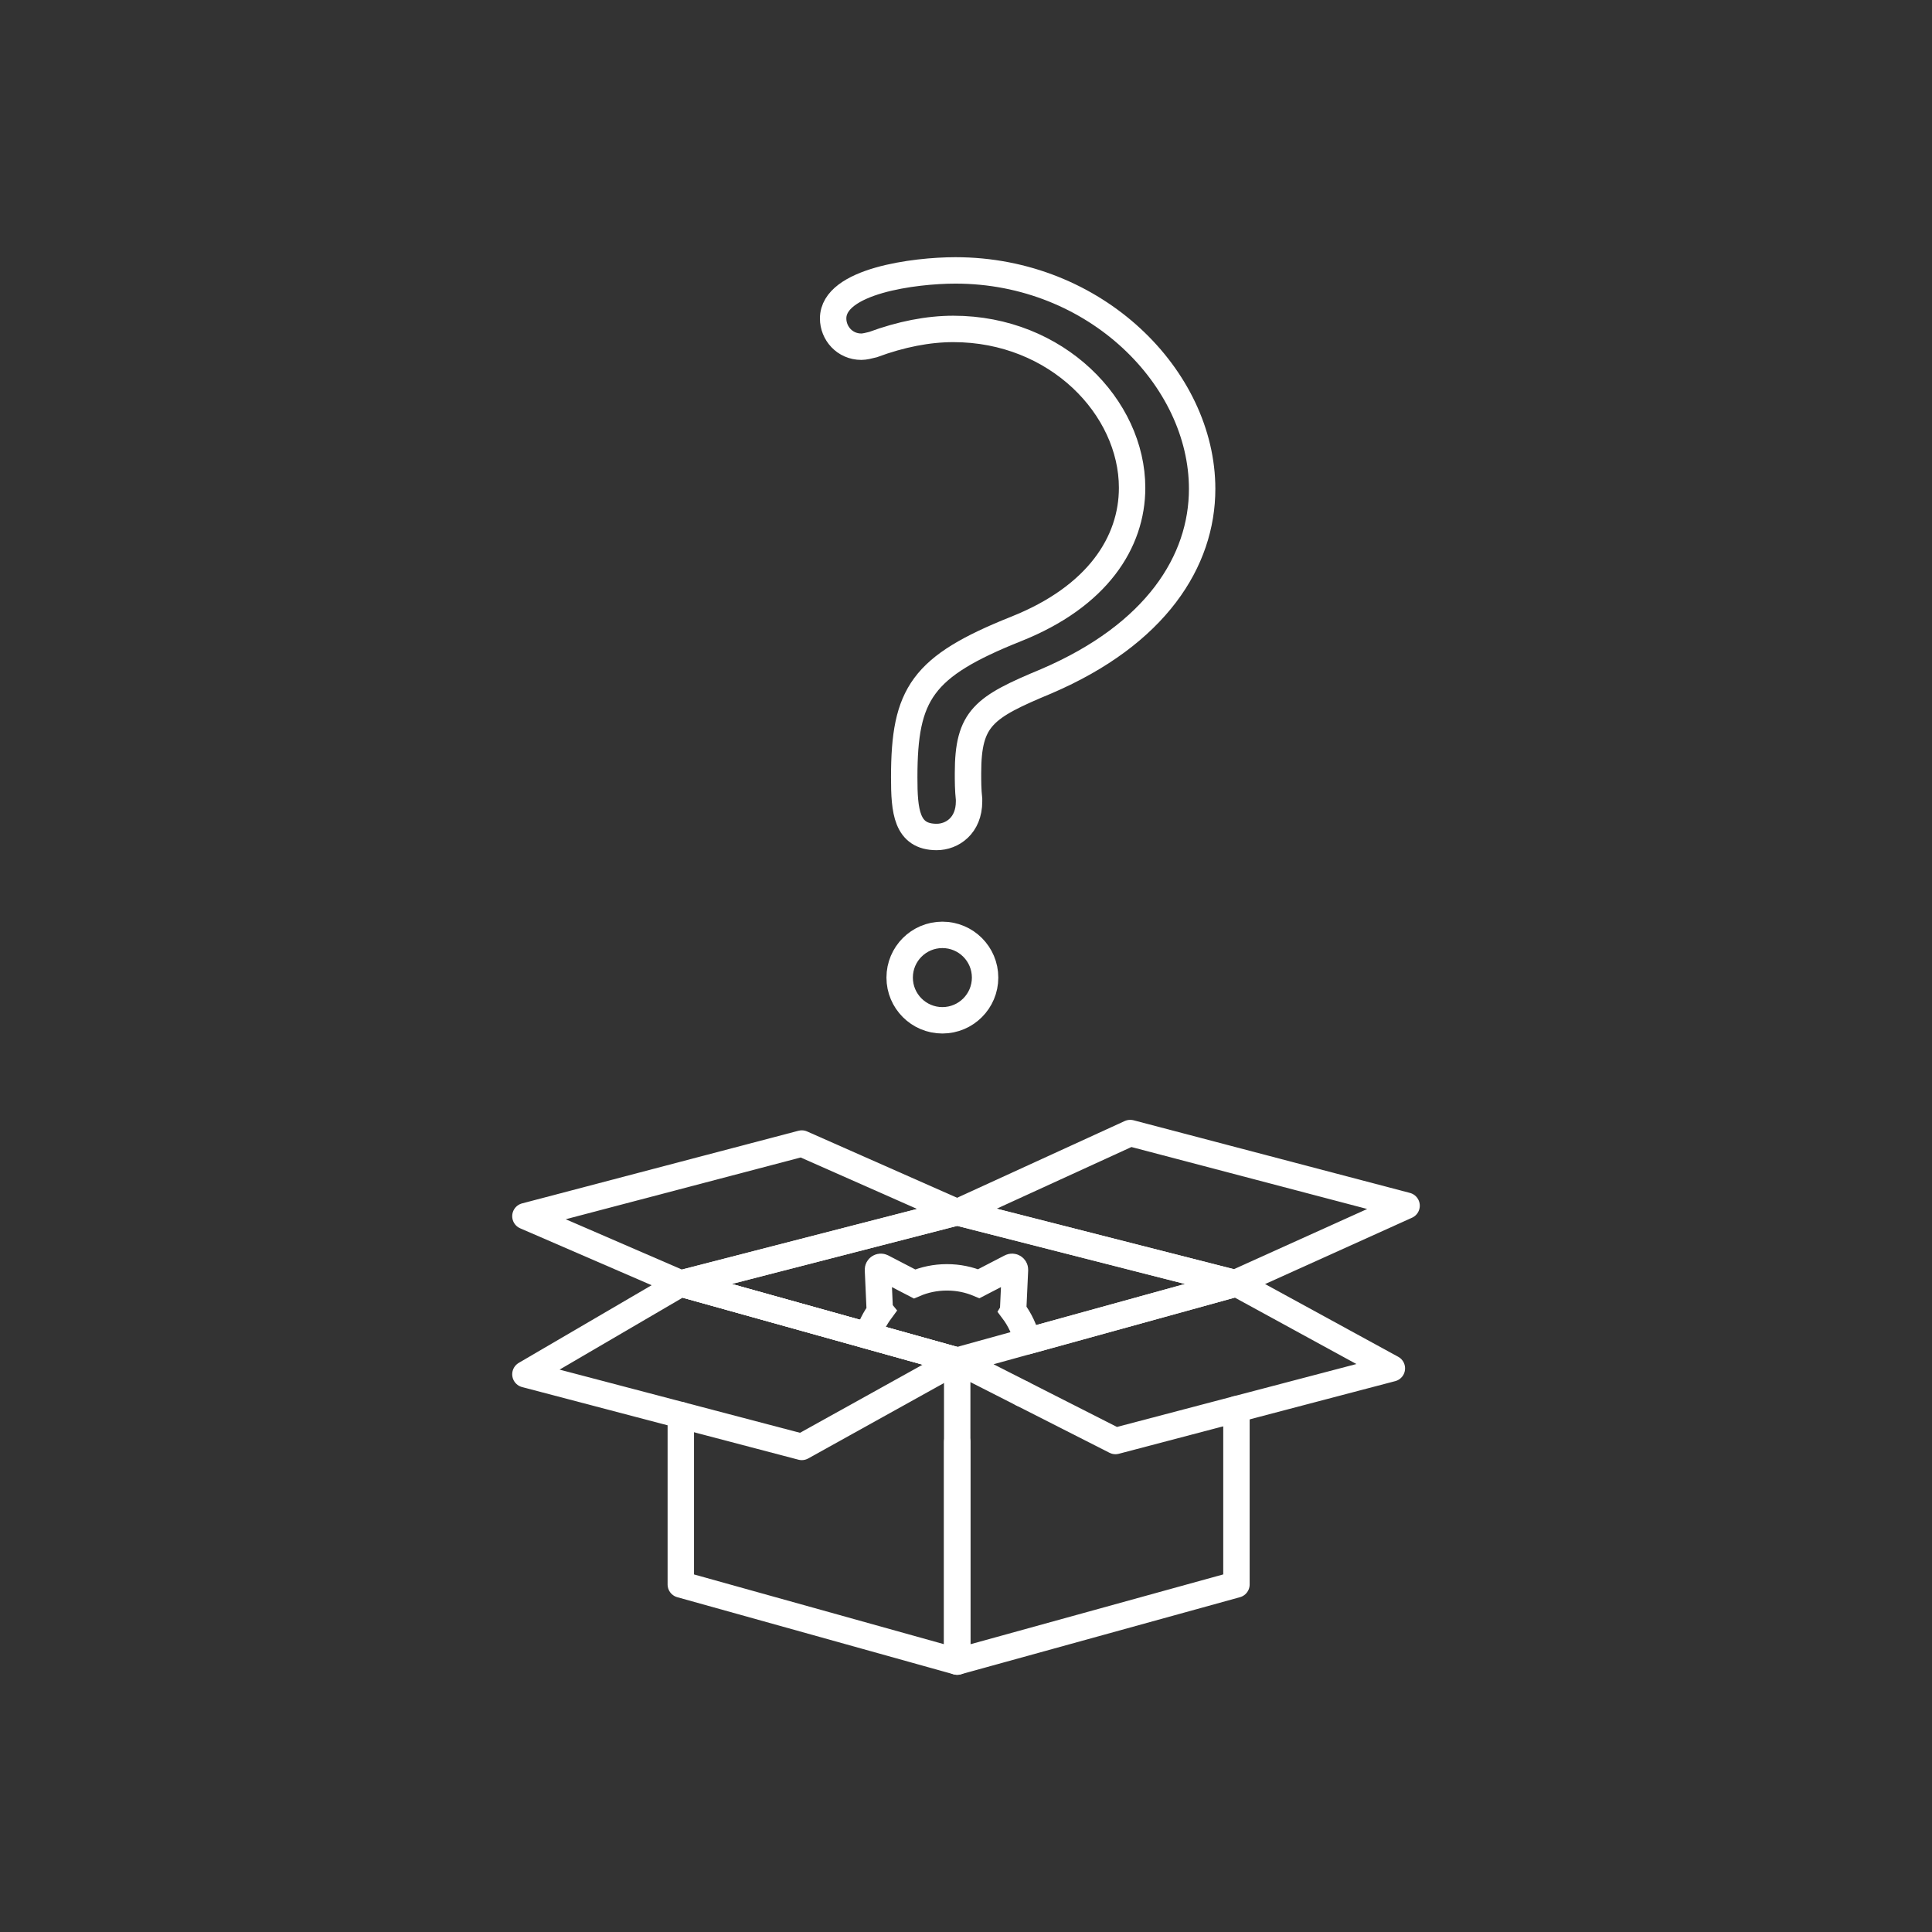 <svg viewBox="0 0 512 512" id="icons" xmlns="http://www.w3.org/2000/svg" fill="#ffffff"><rect x="0" y="0" width="512" height="512" fill="#333333" stroke="none"/><g id="SVGRepo_bgCarrier" stroke-width="0"></g><g id="SVGRepo_tracerCarrier" stroke-linecap="round" stroke-linejoin="round"></g><g id="SVGRepo_iconCarrier"> <defs> <style>.cls-1{stroke-miterlimit:10;}.cls-1,.cls-2{fill:none;stroke:#ffffff;stroke-width:7px;}.cls-2{stroke-linecap:round;stroke-linejoin:round;}</style> </defs> <g> <polyline class="cls-2" points="327.67 340.13 253.67 321.26 180.42 340.13 253.67 360.57"></polyline> <path class="cls-1" d="M230.02,353.97c.72-2.38,1.85-4.58,3.29-6.54-.1-.12-.16-.26-.17-.43l-.47-10.48c-.03-.59,.59-.98,1.12-.71l8.57,4.45c2.63-1.13,5.53-1.75,8.58-1.75s5.85,.6,8.45,1.69l8.47-4.39c.52-.27,1.14,.12,1.12,.71l-.48,10.48c0,.09-.02,.18-.06,.26,1.8,2.39,3.12,5.16,3.82,8.17"></path> <polyline class="cls-2" points="180.42 375.02 180.42 419.9 253.67 440.34 253.67 382.12 253.67 360.57 230.02 353.97 180.42 340.13"></polyline> <polyline class="cls-2" points="253.67 382.12 253.67 440.34 327.67 419.9 327.67 373.45"></polyline> <polyline class="cls-2" points="327.67 340.13 272.26 355.43 253.67 360.57 270.92 369.34"></polyline> <polyline class="cls-2" points="272.26 355.43 327.67 340.13 368.86 362.63 327.67 373.45 295.61 381.88 270.92 369.34"></polyline> <polygon class="cls-2" points="253.67 321.26 180.42 340.13 139.24 322.3 212.48 303.05 253.67 321.26"></polygon> <polygon class="cls-2" points="139.24 364.2 212.48 383.45 253.67 360.57 180.42 340.13 139.24 364.2"></polygon> <polygon class="cls-2" points="253.67 321.26 327.31 340.04 372.76 319.52 299.52 300.27 253.67 321.26"></polygon> </g> <path class="cls-1" d="M253.21,71.66c-10.81,0-32.42,2.77-32.42,12.74,0,3.88,3.05,7.48,7.48,7.48,.83,0,1.94-.27,3.05-.55,7.48-2.77,14.68-4.16,21.33-4.16,27.43,0,47.37,20.78,47.37,42.11,0,14.4-9.14,28.81-30.75,37.4-24.93,9.97-29.64,17.17-29.64,39.33,0,8.87,.56,15.8,8.59,15.8,4.15,0,8.59-3.05,8.59-9.42v-.56c-.28-2.49-.28-4.98-.28-6.92,0-14.68,4.16-17.46,20.78-24.38,29.08-12.47,41.27-31.86,41.27-50.97,0-29.37-28.25-57.9-65.37-57.9Z"></path> <circle class="cls-1" cx="249.74" cy="259.07" r="11.32"></circle> </g></svg>
